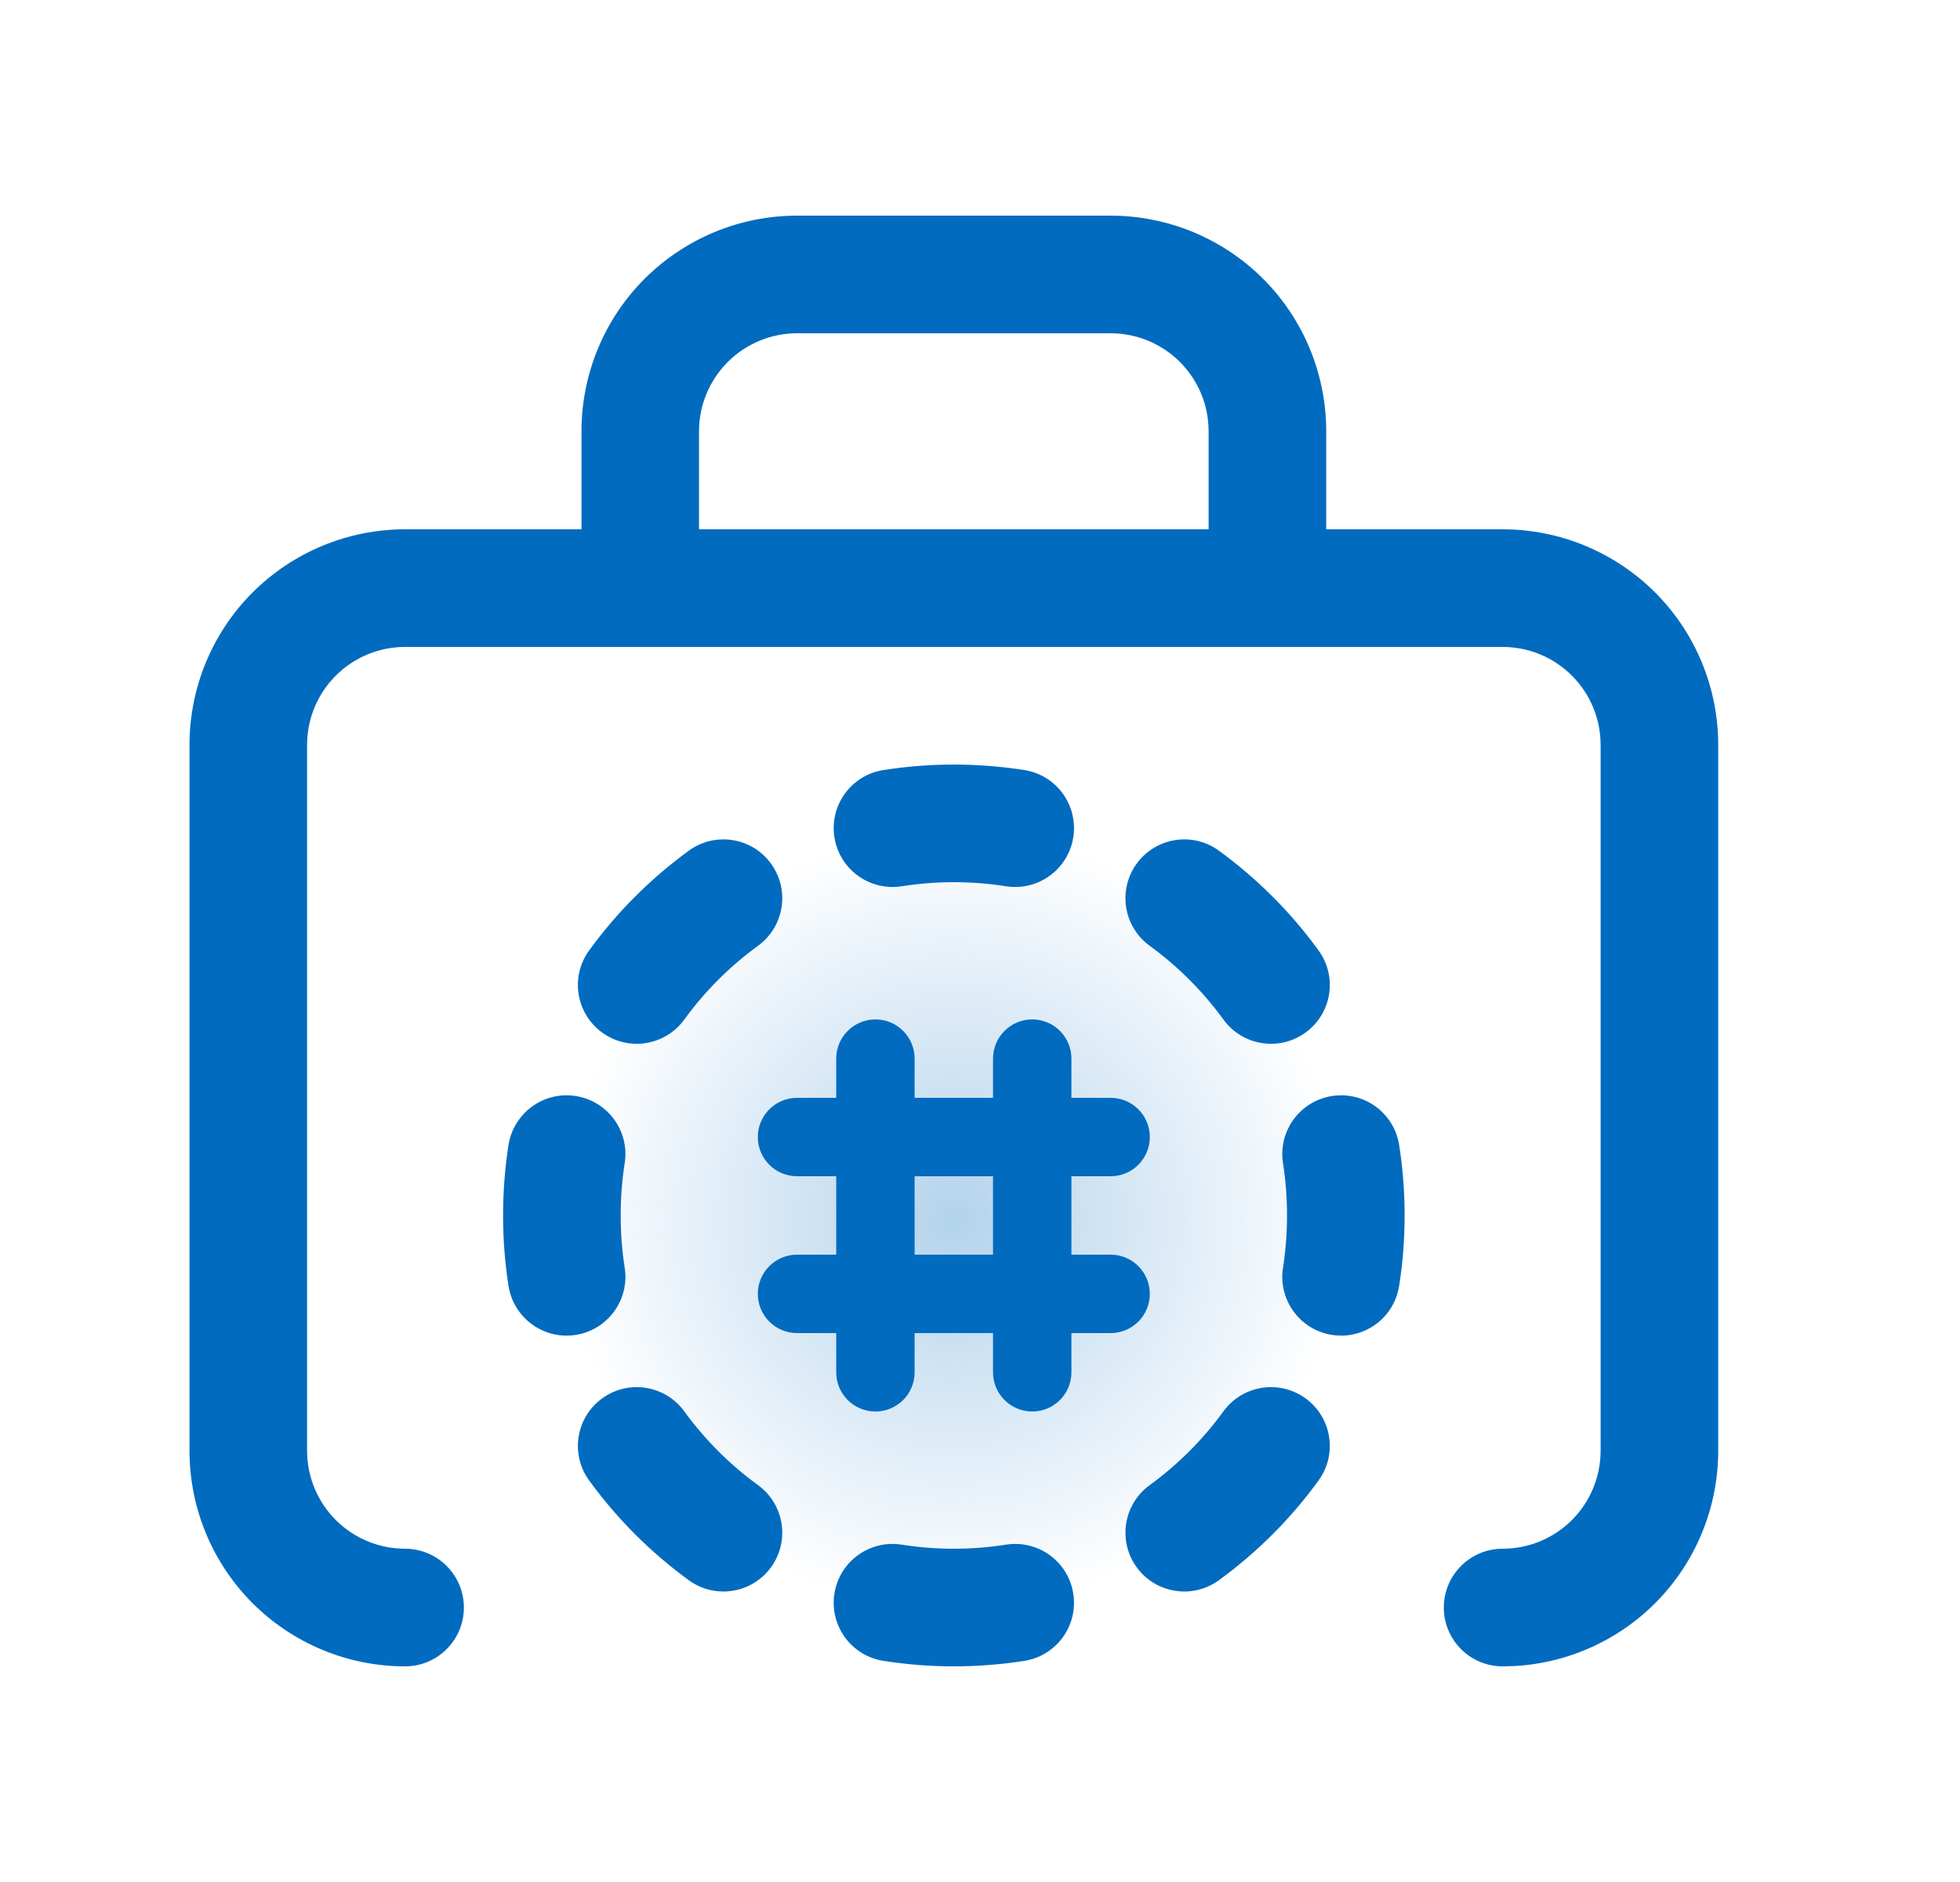 <svg width="25" height="24" viewBox="0 0 25 24" fill="none" xmlns="http://www.w3.org/2000/svg">
<circle cx="12.166" cy="15.562" r="4.97" fill="url(#paint0_radial_1556_2643)"/>
<path fill-rule="evenodd" clip-rule="evenodd" d="M5.167 6.75H7.417V5.5C7.417 4.771 7.706 4.071 8.222 3.555C8.738 3.04 9.437 2.75 10.166 2.75H14.166C14.896 2.75 15.595 3.04 16.111 3.555C16.627 4.071 16.916 4.771 16.916 5.5V6.75H19.166C19.896 6.75 20.595 7.04 21.111 7.555C21.627 8.071 21.916 8.771 21.916 9.5V18.5C21.916 19.229 21.627 19.929 21.111 20.445C20.595 20.96 19.896 21.25 19.166 21.25C18.752 21.25 18.416 20.914 18.416 20.5C18.416 20.086 18.752 19.75 19.166 19.75C19.498 19.75 19.816 19.618 20.05 19.384C20.285 19.149 20.416 18.831 20.416 18.5V9.5C20.416 9.168 20.285 8.851 20.05 8.616C19.816 8.382 19.498 8.25 19.166 8.25H5.167C4.835 8.25 4.517 8.382 4.283 8.616C4.048 8.851 3.917 9.168 3.917 9.5V18.5C3.917 18.831 4.048 19.149 4.283 19.384C4.517 19.618 4.835 19.75 5.167 19.75C5.581 19.75 5.917 20.086 5.917 20.5C5.917 20.914 5.581 21.25 5.167 21.25C4.437 21.25 3.738 20.96 3.222 20.445C2.706 19.929 2.417 19.229 2.417 18.5V9.5C2.417 8.771 2.706 8.071 3.222 7.555C3.738 7.04 4.437 6.75 5.167 6.75ZM10.166 4.25C9.835 4.25 9.517 4.382 9.283 4.616C9.048 4.851 8.916 5.168 8.916 5.5V6.75H15.416V5.5C15.416 5.168 15.285 4.851 15.05 4.616C14.816 4.382 14.498 4.25 14.166 4.25H10.166Z" fill="#016BBF"/>
<path fill-rule="evenodd" clip-rule="evenodd" d="M11.666 13.5C11.666 13.224 11.443 13 11.166 13C10.89 13 10.666 13.224 10.666 13.5V14H10.166C9.89 14 9.666 14.224 9.666 14.5C9.666 14.776 9.89 15 10.166 15H10.666V16H10.166C9.89 16 9.666 16.224 9.666 16.5C9.666 16.776 9.89 17 10.166 17H10.666V17.5C10.666 17.776 10.89 18 11.166 18C11.443 18 11.666 17.776 11.666 17.5V17H12.666V17.5C12.666 17.776 12.89 18 13.166 18C13.443 18 13.666 17.776 13.666 17.5V17H14.166C14.443 17 14.666 16.776 14.666 16.5C14.666 16.224 14.443 16 14.166 16H13.666V15H14.166C14.443 15 14.666 14.776 14.666 14.5C14.666 14.224 14.443 14 14.166 14H13.666V13.5C13.666 13.224 13.443 13 13.166 13C12.89 13 12.666 13.224 12.666 13.5V14H11.666V13.5ZM12.666 16H11.666V15H12.666V16Z" fill="#016BBF"/>
<path d="M12.166 9.75C11.861 9.75 11.561 9.774 11.268 9.82C10.858 9.884 10.579 10.268 10.643 10.677C10.707 11.086 11.091 11.366 11.501 11.302C11.717 11.268 11.94 11.25 12.166 11.25C12.394 11.25 12.616 11.268 12.832 11.302C13.242 11.366 13.626 11.086 13.69 10.677C13.754 10.268 13.475 9.884 13.065 9.82C12.772 9.774 12.472 9.75 12.166 9.75Z" fill="#016BBF"/>
<path d="M9.669 12.061C10.004 11.817 10.078 11.348 9.834 11.013C9.59 10.678 9.121 10.604 8.786 10.848C8.299 11.203 7.869 11.632 7.515 12.12C7.271 12.454 7.345 12.924 7.68 13.167C8.015 13.411 8.484 13.337 8.728 13.002C8.99 12.642 9.308 12.323 9.669 12.061Z" fill="#016BBF"/>
<path d="M15.547 10.848C15.212 10.604 14.743 10.678 14.499 11.013C14.255 11.348 14.329 11.817 14.664 12.061C15.025 12.323 15.343 12.642 15.605 13.002C15.849 13.337 16.318 13.411 16.653 13.167C16.988 12.924 17.062 12.454 16.818 12.12C16.464 11.632 16.034 11.203 15.547 10.848Z" fill="#016BBF"/>
<path d="M7.968 14.834C8.033 14.425 7.753 14.041 7.344 13.977C6.935 13.912 6.551 14.192 6.486 14.601C6.44 14.894 6.417 15.195 6.417 15.5C6.417 15.805 6.44 16.106 6.486 16.399C6.551 16.808 6.935 17.088 7.344 17.023C7.753 16.959 8.033 16.575 7.968 16.166C7.934 15.949 7.917 15.727 7.917 15.5C7.917 15.273 7.934 15.051 7.968 14.834Z" fill="#016BBF"/>
<path d="M17.846 14.601C17.782 14.192 17.398 13.912 16.989 13.977C16.58 14.041 16.3 14.425 16.365 14.834C16.399 15.051 16.416 15.273 16.416 15.5C16.416 15.727 16.399 15.949 16.365 16.166C16.3 16.575 16.58 16.959 16.989 17.023C17.398 17.088 17.782 16.808 17.846 16.399C17.893 16.106 17.916 15.805 17.916 15.5C17.916 15.195 17.893 14.894 17.846 14.601Z" fill="#016BBF"/>
<path d="M8.728 17.998C8.484 17.663 8.015 17.589 7.68 17.833C7.345 18.076 7.271 18.546 7.515 18.88C7.869 19.368 8.299 19.797 8.786 20.152C9.121 20.395 9.59 20.322 9.834 19.987C10.078 19.652 10.004 19.183 9.669 18.939C9.308 18.677 8.99 18.358 8.728 17.998Z" fill="#016BBF"/>
<path d="M16.818 18.88C17.062 18.546 16.988 18.076 16.653 17.833C16.318 17.589 15.849 17.663 15.605 17.998C15.343 18.358 15.025 18.677 14.664 18.939C14.329 19.183 14.255 19.652 14.499 19.987C14.743 20.322 15.212 20.395 15.547 20.152C16.034 19.797 16.464 19.368 16.818 18.88Z" fill="#016BBF"/>
<path d="M11.501 19.698C11.091 19.634 10.707 19.913 10.643 20.323C10.579 20.732 10.858 21.116 11.268 21.18C11.561 21.226 11.861 21.25 12.166 21.25C12.472 21.25 12.772 21.226 13.065 21.18C13.475 21.116 13.754 20.732 13.69 20.323C13.626 19.913 13.242 19.634 12.832 19.698C12.616 19.732 12.394 19.75 12.166 19.75C11.94 19.75 11.717 19.732 11.501 19.698Z" fill="#016BBF"/>
<defs>
<radialGradient id="paint0_radial_1556_2643" cx="0" cy="0" r="1" gradientUnits="userSpaceOnUse" gradientTransform="translate(12.166 15.562) rotate(90) scale(4.97)">
<stop stop-color="#B3D3EC"/>
<stop offset="1" stop-color="#B3D3EC" stop-opacity="0"/>
</radialGradient>
</defs>
</svg>
